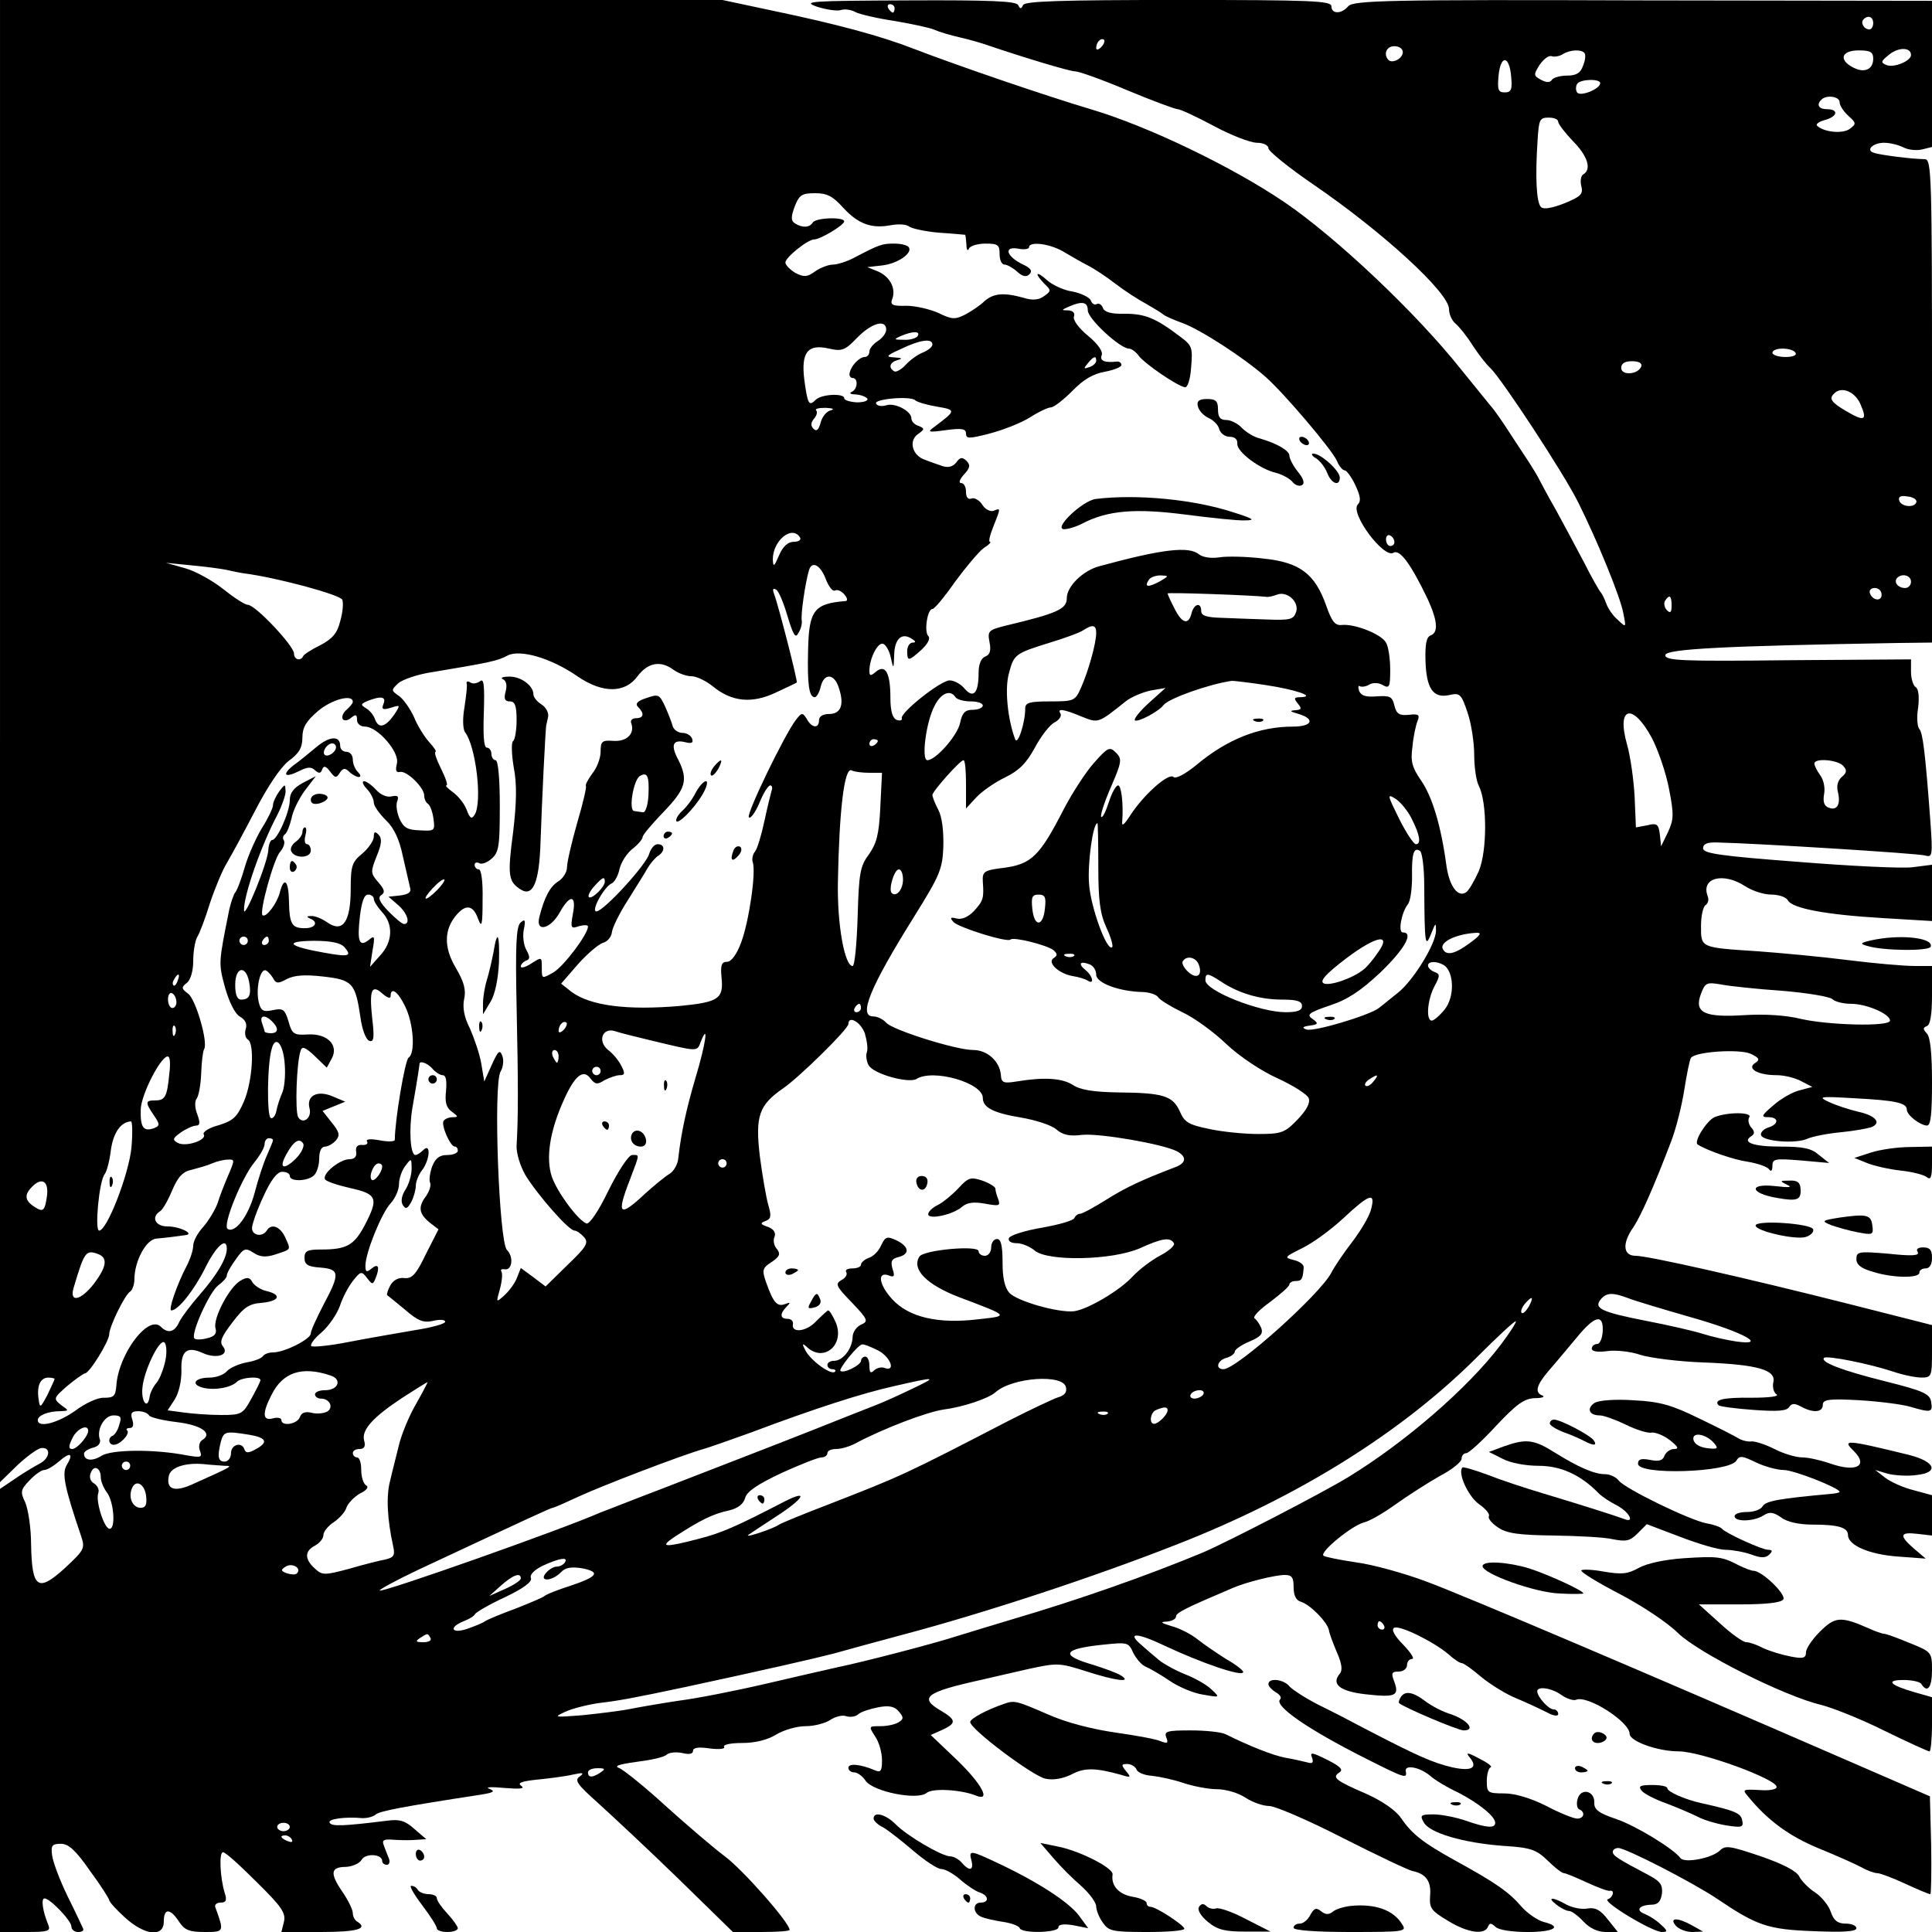 <?xml version="1.0" standalone="no"?>
<!DOCTYPE svg PUBLIC "-//W3C//DTD SVG 20010904//EN"
 "http://www.w3.org/TR/2001/REC-SVG-20010904/DTD/svg10.dtd">
<svg version="1.0" xmlns="http://www.w3.org/2000/svg"
 width="460pt" height="460pt" viewBox="0 0 460 460"
 preserveAspectRatio="xMidYMid meet">
<g transform="translate(0,460) scale(0.1,-0.1)"
fill="#000000" stroke="none">
<path d="M0 2835 l0 -1764 40 39 c22 21 48 40 57 42 25 4 23 -24 -3 -37 -11
-6 -37 -21 -57 -35 l-37 -25 0 -527 0 -528 61 0 c54 0 60 2 54 17 -13 31 -18
63 -9 63 13 0 64 -53 64 -67 0 -7 7 -13 16 -13 9 0 14 3 12 8 -2 4 -18 39 -37
77 -19 39 -35 82 -37 98 -3 23 0 27 21 27 18 0 35 -15 69 -64 26 -35 46 -67
46 -70 0 -4 17 -23 37 -41 48 -44 93 -48 93 -10 0 32 15 32 36 0 13 -20 24
-25 61 -25 47 0 47 0 26 58 -3 6 2 12 12 12 13 0 16 5 10 23 -11 36 -14 97 -4
97 6 0 41 -32 80 -71 60 -59 70 -74 65 -95 l-6 -24 95 0 c86 0 113 8 85 25 -5
3 -10 12 -10 20 0 8 -11 31 -25 51 -30 44 -28 59 9 59 15 1 32 8 37 17 9 16
49 14 49 -3 0 -5 5 -9 11 -9 6 0 8 7 5 15 -3 8 -9 22 -12 31 -5 12 -1 15 17
14 13 -1 38 -2 54 -1 l30 2 -28 24 c-22 20 -36 24 -65 20 -105 -13 -132 -14
-137 -5 -6 9 36 15 79 11 10 0 24 3 31 9 10 8 61 18 250 47 31 5 35 8 20 14
-11 4 5 5 35 2 38 -3 51 -2 41 5 -10 7 1 11 40 15 30 3 68 8 84 12 23 5 27 4
15 -5 -13 -9 -5 -19 44 -63 32 -29 118 -109 190 -179 l131 -128 68 0 c37 0 67
2 67 5 0 17 -111 143 -154 175 -28 21 -91 75 -141 120 -49 45 -99 85 -110 90
-14 5 -3 9 40 15 33 4 66 11 72 17 7 6 24 7 38 4 16 -4 25 -2 25 5 0 8 13 10
40 6 23 -3 38 -1 34 4 -3 5 16 9 43 9 30 0 60 7 81 20 18 11 49 20 70 20 21 0
47 7 59 15 12 8 29 12 37 9 9 -3 22 -2 29 4 6 6 28 13 48 17 26 5 39 2 49 -10
12 -14 12 -18 -1 -26 -8 -5 -27 -9 -43 -9 -28 0 -28 0 -12 -25 9 -13 16 -38
16 -56 0 -26 -3 -30 -17 -24 -35 15 -63 17 -63 6 0 -6 6 -11 14 -11 7 0 20 -9
27 -20 18 -26 123 -47 145 -29 14 12 82 8 117 -6 38 -16 15 27 -45 85 l-62 59
27 12 c35 16 34 24 -3 46 -53 31 -36 44 95 73 22 5 73 17 113 26 69 15 74 15
137 -5 71 -23 111 -28 85 -11 -8 6 -39 17 -67 26 -80 23 -73 38 23 48 58 6 61
6 72 -19 7 -14 20 -29 29 -33 10 -4 36 -19 58 -34 22 -15 58 -30 80 -33 40 -7
40 -7 20 12 -11 11 -39 27 -62 36 -23 9 -52 25 -63 34 -12 10 -31 26 -42 36
-37 31 -11 30 54 -1 87 -41 188 -76 188 -63 0 4 -18 18 -41 31 -22 14 -53 35
-68 47 -15 12 -42 26 -61 31 -26 8 -29 10 -12 11 12 1 22 6 22 12 0 9 22 20
135 68 32 14 101 31 124 31 17 0 21 -6 21 -29 0 -20 6 -32 18 -35 22 -7 62
-48 66 -67 1 -8 10 -32 19 -53 12 -27 14 -43 7 -51 -21 -25 0 -42 61 -49 71
-8 81 -4 69 29 -8 21 -7 25 10 25 11 0 20 7 20 15 0 8 5 15 12 15 7 0 -3 15
-21 34 -20 20 -29 36 -22 40 12 8 95 -33 130 -63 13 -12 27 -21 32 -21 4 0 25
-15 46 -33 22 -18 59 -41 84 -51 24 -10 56 -25 72 -33 16 -9 27 -10 27 -4 0 6
-5 11 -11 11 -12 0 -38 29 -39 43 0 13 35 8 58 -9 13 -9 29 -14 35 -11 28 11
127 -53 127 -81 0 -18 67 -42 117 -42 53 0 236 -67 233 -85 0 -6 -19 -9 -42
-7 -38 2 -40 1 -27 -14 47 -58 98 -95 167 -124 42 -17 89 -38 104 -46 14 -8
31 -14 38 -14 6 0 36 -11 66 -25 30 -14 57 -25 60 -25 2 0 3 52 2 117 l-3 116
-205 89 c-476 207 -904 389 -993 422 -53 20 -129 41 -168 46 -40 6 -75 13 -78
16 -9 9 67 71 96 79 14 3 48 23 77 44 28 20 75 50 103 66 29 15 53 34 53 42 0
7 5 13 11 13 6 0 38 29 71 65 49 52 67 65 92 66 17 0 25 3 19 6 -20 7 -15 25
15 60 15 17 44 52 65 77 44 54 65 59 63 16 -1 -17 -7 -30 -13 -30 -7 0 -13 -5
-13 -11 0 -7 14 -9 37 -6 20 3 56 -1 79 -9 22 -7 90 -16 150 -18 130 -5 174
-18 166 -48 -2 -11 1 -24 8 -28 7 -5 -19 -8 -59 -8 -68 1 -92 -5 -79 -18 3 -3
41 -8 83 -11 56 -4 79 -3 85 7 6 9 13 9 28 1 29 -16 52 -14 52 4 0 13 14 15
88 11 48 -3 103 -10 122 -16 48 -14 52 -13 48 12 -3 19 -17 26 -109 49 -104
26 -156 46 -146 56 7 6 108 -14 165 -33 23 -8 54 -14 67 -14 24 0 25 3 25 63
l0 62 -193 49 c-257 65 -484 116 -513 116 -30 0 -32 30 -5 68 18 27 49 97 89
202 12 30 26 86 32 124 6 38 13 73 16 77 9 15 115 22 142 10 21 -10 23 -14 11
-22 -21 -13 6 -29 51 -29 19 0 46 -7 60 -15 l25 -13 -30 -8 c-17 -4 -45 -20
-63 -36 -28 -24 -30 -28 -12 -28 26 0 26 -17 -1 -25 -11 -4 -18 -12 -16 -18 5
-15 85 -21 111 -8 12 5 46 12 78 15 31 3 64 9 73 12 26 10 11 28 -31 37 -21 5
-52 15 -69 23 -28 13 -23 14 61 9 97 -5 124 -11 124 -27 0 -13 31 -37 48 -38
9 0 12 27 12 103 0 69 -4 107 -12 116 -10 11 -10 14 0 18 8 3 12 28 12 74 l0
69 -42 0 c-24 0 -95 6 -158 14 -63 8 -160 17 -215 21 -137 9 -135 8 -135 60 0
24 5 47 11 50 6 4 8 13 5 21 -17 44 37 58 89 24 17 -11 44 -20 62 -20 18 0 36
-6 40 -14 11 -19 90 -34 226 -42 l117 -7 0 67 0 67 -47 -6 c-27 -3 -149 3
-273 13 -185 14 -225 20 -225 32 0 11 10 15 35 14 92 -2 477 -26 494 -31 17
-5 18 0 12 83 -12 162 -18 209 -26 218 -5 5 -7 28 -3 51 3 26 1 45 -6 49 -6 4
-11 20 -11 37 l0 29 -292 -2 c-255 -3 -293 -1 -293 12 0 15 143 22 553 29 l82
1 0 575 c0 541 -1 575 -17 576 -30 0 -107 10 -121 15 -21 6 -3 24 24 24 14 0
34 -5 46 -11 11 -6 31 -8 44 -5 l24 6 0 174 0 174 -688 1 c-608 2 -690 0 -702
-14 -16 -19 -40 -19 -40 0 0 13 -47 15 -364 15 -282 0 -366 -3 -370 -12 -5
-10 -7 -10 -12 0 -4 9 -65 12 -262 11 -233 -1 -253 -2 -217 -15 22 -7 48 -11
57 -8 9 3 25 1 35 -5 10 -5 52 -15 93 -21 41 -7 84 -16 95 -21 11 -5 38 -13
60 -18 22 -5 54 -14 70 -20 86 -29 192 -61 205 -61 9 0 65 -20 124 -45 60 -25
114 -45 120 -45 6 0 45 -18 86 -40 41 -22 87 -40 103 -40 15 0 27 -6 27 -13 0
-7 48 -46 108 -87 165 -113 322 -257 322 -296 0 -12 7 -28 16 -35 9 -8 27 -30
40 -51 13 -20 32 -45 43 -55 27 -26 175 -251 209 -320 44 -88 100 -224 107
-263 7 -35 7 -35 -13 -16 -12 10 -24 28 -28 40 -4 11 -10 23 -13 26 -3 3 -21
34 -39 70 -19 36 -49 92 -67 125 -19 33 -37 67 -41 75 -4 8 -15 26 -24 40 -9
14 -30 45 -46 70 -16 25 -36 54 -46 65 -9 11 -40 49 -69 85 -107 135 -298 315
-420 398 -125 85 -325 181 -459 221 -111 33 -324 106 -425 145 -77 30 -180 58
-333 90 l-122 26 -860 0 -860 0 0 -1765z m2130 1745 c0 -5 -2 -10 -4 -10 -3 0
-8 5 -11 10 -3 6 -1 10 4 10 6 0 11 -4 11 -10z m2330 -35 c0 -8 -4 -15 -9 -15
-13 0 -22 16 -14 24 11 11 23 6 23 -9z m-1838 -57 c-7 -7 -12 -8 -12 -2 0 6 3
14 7 17 3 4 9 5 12 2 2 -3 -1 -11 -7 -17z m718 -12 c0 -15 -24 -28 -34 -19
-13 14 -5 33 14 33 11 0 20 -6 20 -14z m1210 -7 c0 -14 -40 -31 -58 -24 -15 6
-14 9 6 25 22 18 52 18 52 -1z m-777 4 c3 -5 1 -18 -4 -30 -6 -17 -16 -23 -38
-23 -16 0 -33 -5 -36 -10 -4 -7 -13 -7 -26 0 -18 10 -18 12 -3 36 10 14 22 23
29 20 6 -2 18 0 26 5 17 11 46 12 52 2z m687 -13 c0 -26 -22 -35 -49 -20 -34
18 -26 40 14 40 29 0 35 -4 35 -20z m-862 -43 c3 -30 0 -37 -15 -37 -16 0 -18
6 -15 40 5 51 26 48 30 -3z m212 -15 c0 -14 -48 -33 -55 -22 -4 6 -3 15 0 20
7 12 55 13 55 2z m570 -45 c0 -8 9 -22 21 -33 19 -17 19 -19 3 -31 -17 -12
-60 -8 -77 7 -5 4 3 10 17 14 31 8 35 26 6 26 -20 0 -26 11 -13 23 12 12 43 7
43 -6z m-670 -47 c0 -5 16 -26 35 -46 35 -35 45 -67 25 -79 -6 -3 -8 -16 -5
-28 5 -19 -1 -25 -40 -41 -31 -12 -50 -15 -56 -9 -11 11 -14 71 -8 161 3 47 5
52 26 52 13 0 23 -4 23 -10z m-1702 -205 c36 -39 68 -50 114 -41 17 3 36 2 42
-3 6 -5 38 -12 71 -15 33 -2 61 -5 63 -5 1 -1 2 -11 3 -23 0 -13 3 -17 6 -10
2 6 20 12 39 12 30 0 34 -3 34 -25 0 -14 5 -25 12 -25 6 0 20 -8 30 -17 13
-12 22 -13 29 -6 8 8 3 15 -17 24 -38 19 -45 43 -10 37 14 -3 26 -1 26 3 0 16
54 8 85 -12 17 -10 41 -24 55 -31 14 -7 43 -26 65 -43 22 -17 56 -39 75 -49
19 -11 37 -22 40 -25 3 -3 23 -12 45 -20 42 -15 146 -82 199 -129 44 -39 156
-171 169 -199 5 -13 14 -23 19 -23 4 0 16 -16 25 -35 12 -26 14 -38 6 -46 -20
-20 62 -130 85 -115 15 9 42 -28 82 -112 23 -51 25 -78 6 -85 -10 -4 -13 -22
-12 -60 2 -66 18 -90 56 -82 26 6 29 3 44 -41 9 -26 16 -72 16 -101 0 -30 5
-63 11 -74 20 -39 20 -155 0 -203 -11 -24 -24 -47 -31 -51 -19 -12 -39 15 -46
63 -13 97 -34 165 -60 203 -22 32 -26 46 -21 81 2 24 8 51 12 61 6 15 3 18
-21 15 -22 -2 -29 2 -34 22 -5 22 -11 24 -42 22 -25 -2 -37 1 -42 13 -3 9 -2
14 2 11 4 -2 14 -1 22 4 8 5 22 5 32 -1 16 -9 18 -5 18 36 0 26 -4 55 -10 65
-11 20 -74 45 -105 42 -16 -2 -24 8 -37 45 -27 77 -63 104 -149 113 -40 5 -88
6 -106 3 -19 -3 -39 0 -48 7 -24 20 -87 13 -237 -28 -39 -10 -78 -48 -78 -76
0 -26 -21 -36 -147 -66 -40 -10 -42 -13 -37 -39 4 -20 1 -30 -10 -34 -10 -4
-16 -18 -16 -39 0 -48 -12 -62 -33 -38 -9 11 -25 20 -36 20 -21 0 -117 -76
-114 -90 2 -5 -4 -7 -12 -4 -10 4 -15 21 -15 53 0 59 -12 80 -34 62 -13 -11
-16 -11 -16 2 0 29 20 69 33 64 6 -2 15 -17 18 -33 6 -28 7 -28 8 7 1 38 18
54 42 38 10 -6 10 -9 2 -9 -7 0 -13 -9 -13 -20 0 -25 3 -25 34 3 15 14 22 27
16 33 -10 10 -2 64 10 64 5 0 29 29 54 65 26 35 56 71 68 80 13 8 19 15 15 15
-4 0 0 16 8 36 18 45 18 45 1 38 -8 -3 -20 3 -27 14 -7 11 -19 18 -26 15 -8
-3 -13 3 -13 16 0 12 -5 21 -12 21 -6 0 -3 9 7 20 15 16 16 23 6 33 -10 9 -15
9 -24 -4 -8 -10 -19 -13 -32 -9 -11 4 -30 10 -42 15 -31 10 -40 45 -18 61 17
12 17 14 2 20 -10 3 -17 11 -17 18 0 17 -39 38 -60 31 -10 -3 -21 -2 -24 4 -7
11 82 19 93 8 4 -4 27 -11 51 -15 47 -8 47 -9 -5 -48 -18 -13 -16 -14 28 -8
37 5 47 3 47 -8 0 -13 7 -13 57 0 31 8 74 25 95 38 20 13 43 24 50 24 7 0 30
18 51 39 27 28 50 41 78 46 21 4 39 11 39 16 0 6 -6 9 -12 8 -28 -3 -40 2 -35
15 4 9 -9 27 -33 47 -22 18 -36 38 -33 45 3 9 -2 14 -13 15 -18 0 -17 1 1 9
32 14 45 11 45 -9 0 -20 77 -91 98 -91 6 0 17 -8 24 -18 14 -18 89 -70 109
-74 6 -2 13 17 15 47 4 48 3 52 -28 75 -57 43 -82 53 -130 53 -32 -1 -49 4
-52 14 -3 8 -10 12 -15 9 -5 -3 -11 1 -14 9 -3 7 -23 17 -44 21 -21 3 -48 16
-60 27 -27 24 -31 17 -6 -9 16 -15 16 -17 -1 -29 -12 -9 -27 -11 -49 -4 -47
13 -71 11 -93 -8 -10 -10 -31 -24 -46 -32 -24 -12 -31 -12 -64 4 -20 9 -55 17
-76 17 -32 -1 -39 2 -34 15 10 25 -4 53 -32 66 l-27 11 35 4 c37 4 73 29 64
43 -3 5 -18 9 -35 9 -29 0 -35 -2 -96 -34 -17 -9 -40 -16 -50 -16 -10 0 -29
-7 -42 -16 -19 -14 -27 -14 -47 -4 -13 8 -24 19 -24 25 0 12 53 55 69 55 14 0
71 34 71 43 0 11 -68 9 -75 -3 -7 -12 -25 -13 -42 -2 -10 6 -10 15 -1 40 11
28 17 32 49 32 28 0 42 -7 67 -35z m102 -290 c0 -8 -9 -20 -20 -27 -11 -7 -20
-18 -20 -25 0 -7 -5 -13 -11 -13 -13 0 -33 -21 -36 -38 -2 -6 2 -12 7 -12 14
0 12 -27 -2 -33 -7 -3 -3 -6 9 -6 12 -1 24 -5 28 -10 3 -5 -8 -9 -25 -9 -16 1
-30 5 -30 10 0 12 -54 10 -68 -4 -16 -16 -19 -11 -27 48 -8 65 8 86 59 74 31
-7 38 -4 67 26 34 35 69 45 69 19z m75 -15 c-3 -5 -18 -10 -33 -9 -24 0 -25 1
-7 9 28 12 47 12 40 0z m35 -20 c0 -6 -10 -14 -22 -19 -13 -5 -31 -18 -42 -30
-10 -11 -23 -18 -27 -15 -15 9 -10 22 9 27 12 3 9 5 -8 6 -22 1 -21 4 15 20
45 22 75 26 75 11z m2055 -20 c4 -6 -7 -10 -24 -10 -17 0 -31 5 -31 10 0 6 11
10 24 10 14 0 28 -4 31 -10z m-1665 -19 c0 -5 -7 -12 -16 -15 -14 -5 -15 -4
-4 9 14 17 20 19 20 6z m1298 -13 c-7 -20 -48 -23 -48 -4 0 11 9 16 26 16 16
0 24 -5 22 -12z m521 -89 c18 -40 11 -44 -33 -18 -36 21 -42 30 -29 42 17 18
49 5 62 -24z m-2451 -16 c-10 -2 -21 -16 -24 -29 -5 -18 -10 -22 -17 -15 -7 7
-7 14 1 24 7 8 9 17 5 20 -3 4 7 6 23 6 17 -1 22 -3 12 -6z m2585 -218 c-4
-15 -36 -12 -41 3 -3 9 3 13 19 10 13 -1 23 -7 22 -13z m-2658 -85 c3 -5 -3
-10 -15 -10 -14 0 -26 -11 -35 -32 -12 -28 -14 -29 -15 -10 0 45 46 83 65 52z
m1415 -11 c0 -5 -4 -9 -10 -9 -5 0 -10 7 -10 16 0 8 5 12 10 9 6 -3 10 -10 10
-16z m-2780 -66 c14 -3 32 -7 40 -8 79 -10 230 -51 235 -63 3 -8 1 -31 -5 -51
-7 -29 -19 -42 -47 -57 -21 -10 -39 -22 -41 -26 -6 -13 -22 -9 -22 6 0 18 -92
116 -110 116 -7 0 -33 17 -58 37 -25 20 -66 43 -91 50 l-46 13 60 -6 c33 -3
71 -8 85 -11z m1427 -24 c7 -17 16 -28 21 -25 6 3 15 -1 22 -9 7 -8 9 -15 4
-16 -76 -6 -88 -22 -90 -117 -2 -81 2 -112 16 -112 4 0 11 11 14 25 8 33 32
32 43 -2 14 -41 5 -63 -23 -63 -15 0 -24 -6 -24 -15 0 -20 -17 -19 -29 3 -10
16 -12 16 -26 -2 -27 -35 -119 -225 -112 -232 4 -4 15 11 25 34 9 23 21 42 26
42 4 0 6 -6 3 -13 -2 -7 -10 -39 -17 -72 -7 -33 -17 -66 -22 -72 -6 -7 -8 -18
-6 -25 9 -23 -9 -143 -27 -191 -11 -30 -24 -47 -34 -47 -13 0 -16 -8 -13 -38
5 -50 -7 -58 -98 -67 -126 -11 -215 0 -260 34 l-24 19 39 45 c22 25 49 48 60
52 12 3 21 15 22 26 1 10 18 45 38 76 20 32 42 67 48 78 7 11 18 24 25 28 16
11 15 27 -2 27 -8 0 -16 -10 -20 -22 -6 -26 -109 -138 -126 -138 -14 0 19 60
37 67 6 3 15 18 18 34 4 16 17 37 31 48 13 10 24 23 24 28 0 5 23 32 50 60 53
55 59 76 35 124 -19 35 -13 49 16 42 16 -4 20 -2 17 8 -3 8 -13 14 -23 14 -10
0 -20 7 -23 15 -2 8 -10 29 -18 47 -14 30 -16 31 -45 21 -22 -7 -27 -14 -20
-21 16 -16 14 -27 -5 -27 -9 0 -14 -6 -11 -12 9 -25 -11 -44 -42 -42 -28 2
-31 -1 -31 -26 0 -15 -9 -39 -20 -52 -10 -14 -17 -27 -15 -29 2 -3 -7 -42 -21
-89 -13 -46 -24 -93 -24 -105 0 -11 -9 -26 -20 -33 -20 -12 -34 -38 -46 -86
-9 -37 27 -28 49 12 24 43 40 42 31 -4 -6 -34 -5 -36 15 -29 11 3 21 3 21 -1
0 -18 -57 -94 -82 -109 -28 -16 -28 -16 -28 11 0 26 0 26 -25 10 -14 -9 -25
-12 -25 -7 0 5 6 11 13 14 9 3 9 9 1 24 -7 11 -10 33 -7 49 5 24 3 27 -8 17
-10 -10 -12 -55 -9 -200 4 -183 4 -264 0 -330 -1 -18 8 -48 21 -71 29 -47 103
-132 117 -132 5 0 15 -7 23 -16 11 -13 5 -23 -40 -66 l-52 -51 -29 22 -30 22
-9 -23 c-5 -13 -18 -31 -30 -42 -20 -18 -20 -18 -11 14 5 18 7 37 4 42 -3 5 0
7 7 6 18 -4 23 29 6 46 -19 19 -33 397 -15 425 6 10 8 27 4 37 -6 16 -10 12
-25 -21 l-18 -40 -7 42 c-4 24 -17 61 -27 84 -14 27 -18 50 -14 70 5 22 0 41
-20 75 -29 49 -28 92 3 127 22 25 39 21 50 -10 9 -24 11 -16 11 45 1 42 -3 72
-9 72 -5 0 -10 5 -10 11 0 5 5 7 11 4 5 -4 19 1 30 11 17 15 19 31 19 126 0
65 -4 108 -10 108 -5 0 -10 7 -10 15 0 8 -5 15 -11 15 -7 0 -9 29 -7 84 2 65
0 82 -9 74 -7 -5 -17 -7 -23 -3 -6 4 -10 3 -9 -2 2 -4 -1 -29 -5 -56 -5 -28
-4 -52 1 -60 26 -33 42 -167 23 -197 -7 -11 -11 -9 -19 12 -5 14 -20 33 -33
42 -12 9 -19 16 -15 16 4 0 -2 18 -13 40 -11 22 -17 40 -13 40 3 0 -3 10 -15
23 -11 12 -28 39 -36 59 -9 20 -25 43 -36 51 -19 13 -19 14 -2 30 10 9 47 22
83 27 138 23 155 27 177 39 30 16 105 -6 168 -50 59 -40 112 -40 142 1 25 33
55 38 86 15 11 -8 30 -15 42 -15 12 0 35 -11 51 -24 45 -37 93 -42 150 -15 26
12 49 23 50 24 3 2 -44 185 -54 211 -4 11 -3 15 5 10 6 -3 18 -32 27 -63 14
-46 19 -54 26 -40 6 9 9 23 8 29 -3 13 8 89 17 120 7 24 28 13 41 -23z m793
-4 c-27 -14 -36 -13 -25 4 3 6 16 11 28 11 21 -1 21 -1 -3 -15z m1790 0 c0 -8
-6 -15 -14 -15 -17 0 -28 14 -19 24 12 12 33 6 33 -9z m-70 -31 c0 -17 -22
-14 -28 4 -2 7 3 12 12 12 9 0 16 -7 16 -16z m-1465 -5 c6 -1 17 2 25 5 24 10
54 -17 46 -41 -6 -18 -14 -20 -69 -18 -34 1 -83 3 -109 4 -35 1 -48 5 -48 16
0 22 -17 18 -23 -5 -7 -29 -23 -25 -41 12 -9 17 -16 33 -16 35 0 3 198 -4 235
-8z m965 -21 c0 -16 -3 -19 -11 -11 -6 6 -8 16 -5 22 11 17 16 13 16 -11z
m-1370 -65 c0 -25 -19 -92 -36 -130 -14 -32 -17 -33 -74 -33 -49 0 -59 -3 -59
-17 0 -34 -18 -89 -24 -73 -18 48 -25 120 -15 156 12 46 14 48 98 74 36 11 72
24 80 30 22 14 30 12 30 -7z m403 -124 c73 -11 122 -28 83 -29 -15 0 -16 -3
-6 -15 10 -12 9 -15 -6 -16 -14 -1 -13 -3 5 -8 43 -12 37 -31 -11 -31 -80 0
-156 -30 -229 -91 -28 -23 -50 -34 -55 -29 -11 11 -70 -41 -102 -90 -16 -25
-22 -29 -20 -15 3 41 -2 85 -10 85 -5 0 -15 -18 -22 -40 -7 -22 -15 -38 -18
-35 -3 3 7 34 23 71 26 60 27 67 12 82 -15 15 -19 13 -52 -24 -19 -21 -53 -73
-74 -114 -56 -109 -76 -127 -139 -136 -50 -6 -53 -9 -52 -33 3 -40 1 -46 -21
-70 -13 -14 -29 -21 -41 -18 -15 4 -17 2 -8 -8 11 -13 129 -50 136 -42 7 7 86
-13 102 -25 10 -9 10 -13 1 -19 -17 -10 11 -37 45 -43 14 -2 30 -7 36 -11 16
-10 12 11 -5 25 -19 15 -14 23 9 14 9 -3 16 -14 16 -25 0 -19 54 -40 112 -41
16 -1 32 -6 36 -13 4 -6 30 -22 57 -35 28 -13 75 -47 105 -76 32 -30 83 -64
123 -82 37 -17 70 -38 73 -47 4 -11 -5 -28 -27 -51 -30 -31 -38 -34 -93 -34
-33 0 -85 5 -117 12 -49 10 -59 16 -70 42 -17 37 -39 44 -147 45 -59 1 -90 6
-108 18 -25 16 -68 19 -134 8 -31 -5 -36 -3 -37 16 -3 32 -32 59 -66 59 -41 0
-193 48 -207 65 -7 8 -21 15 -31 15 -36 0 -8 69 99 240 59 95 66 110 68 164 1
37 -3 71 -12 88 -8 15 -14 31 -14 35 0 9 66 83 74 83 4 0 6 -26 6 -57 l0 -58
24 26 c14 15 44 36 69 48 33 16 51 34 71 71 15 28 36 55 47 60 11 6 17 15 14
21 -9 13 7 11 50 -7 40 -16 39 -17 105 36 14 11 41 22 60 26 l35 6 -40 -36
c-21 -19 -36 -38 -33 -41 6 -6 57 21 68 36 12 16 108 50 163 58 5 0 41 -4 80
-10z m-738 -29 c3 -5 19 -10 36 -10 16 0 29 -4 29 -10 0 -5 -11 -10 -24 -10
-18 0 -25 -7 -30 -31 -6 -30 -58 -89 -78 -89 -15 0 -3 92 17 129 15 31 38 40
50 21z m-1435 -11 c0 -4 -7 -12 -15 -19 -8 -7 -12 -16 -9 -22 3 -5 12 -4 20 3
11 9 14 8 14 -5 0 -9 8 -16 19 -16 30 0 83 -61 76 -88 -4 -16 -2 -22 7 -20 16
4 58 -37 58 -56 0 -8 4 -17 9 -20 5 -3 11 -19 13 -35 4 -29 3 -30 -32 -28 -30
1 -39 6 -49 28 -6 14 -9 33 -5 42 4 11 1 14 -13 11 -11 -3 -26 3 -37 15 -11
12 -24 21 -29 21 -6 0 -3 -8 6 -18 10 -10 17 -25 17 -33 0 -8 13 -26 29 -42
19 -18 32 -46 40 -85 7 -31 15 -65 17 -74 4 -12 -2 -17 -23 -20 l-28 -3 23
-20 c22 -19 30 -45 14 -45 -5 0 -21 14 -37 30 -22 23 -26 33 -17 39 9 6 8 13
-7 30 -19 22 -19 25 -4 63 12 29 13 42 4 51 -8 8 -11 7 -11 -5 0 -9 -12 -27
-27 -40 -25 -20 -28 -30 -28 -85 0 -78 -19 -105 -56 -79 -13 9 -30 16 -39 15
-10 0 -11 -2 -2 -6 21 -8 13 -23 -12 -23 -31 0 -37 9 -38 65 -1 50 -12 59 -22
19 -7 -26 -33 -60 -41 -53 -8 8 27 135 42 151 8 9 12 21 9 27 -4 5 -2 12 3 15
4 3 11 20 15 37 3 18 18 48 32 67 l26 34 -31 -16 c-22 -12 -31 -24 -31 -41 0
-28 -30 -95 -42 -95 -4 0 -8 -10 -9 -22 0 -29 -58 -170 -58 -145 -1 35 41 155
80 228 10 20 19 45 19 55 -1 18 -1 18 -15 0 -8 -11 -15 -26 -15 -33 0 -7 -12
-32 -26 -54 -14 -23 -33 -65 -41 -93 -8 -28 -18 -55 -23 -61 -4 -5 -10 -23
-14 -40 -26 -129 -26 -128 -10 -187 10 -35 24 -63 36 -69 12 -7 17 -17 13 -29
-3 -10 -1 -21 5 -25 17 -10 11 -100 -9 -147 -16 -37 -25 -46 -60 -57 -23 -6
-39 -16 -36 -22 9 -13 -43 -31 -62 -20 -13 7 -12 11 8 25 13 9 29 16 36 16 9
0 10 7 3 26 -6 15 -7 31 -2 38 5 6 10 33 11 60 1 28 4 53 7 58 10 16 -20 119
-38 132 -16 12 -17 15 -3 26 9 7 15 29 15 51 0 22 4 47 9 57 6 9 20 46 31 82
12 36 30 79 40 95 10 17 40 72 67 124 30 58 60 103 80 119 25 18 33 32 33 56
0 24 9 39 37 63 33 28 83 41 83 22z m73 -5 c-5 -13 -2 -15 18 -9 22 7 23 7 8
-16 -21 -30 -37 -35 -46 -12 -3 10 -13 22 -22 27 -13 8 -12 10 4 17 33 13 45
10 38 -7z m3020 -81 c15 -29 34 -84 41 -122 12 -61 11 -73 -3 -103 l-16 -33
-3 28 c-3 25 -7 28 -30 22 l-27 -5 -3 72 c-2 40 -10 97 -18 125 -26 91 13 101
59 16z m-1843 -7 c0 -3 -4 -8 -10 -11 -5 -3 -10 -1 -10 4 0 6 5 11 10 11 6 0
10 -2 10 -4z m2299 -60 c9 -10 8 -16 -4 -26 -9 -8 -13 -21 -9 -36 7 -29 -2
-45 -22 -37 -11 4 -14 14 -11 32 3 15 -1 34 -9 45 -8 11 -14 23 -14 28 0 14
57 9 69 -6z m-2318 -16 l29 0 -4 -81 c-3 -66 -9 -87 -27 -113 -21 -28 -24 -44
-27 -148 -2 -65 -7 -118 -12 -118 -19 0 -37 99 -35 200 3 168 15 272 32 266 8
-4 28 -6 44 -6z m-527 -52 c-1 -24 -7 -43 -13 -42 -6 1 -16 2 -21 3 -14 1 -2
73 13 83 18 11 23 1 21 -44z m1818 -59 c19 -38 22 -59 9 -59 -5 0 -23 27 -40
61 -28 57 -29 60 -8 47 12 -8 30 -30 39 -49z m-747 -112 c0 -80 4 -112 19
-145 11 -23 17 -45 14 -47 -12 -12 -51 94 -55 150 -4 48 9 145 20 145 1 0 2
-46 2 -103z m776 -45 c1 -148 2 -152 19 -109 8 20 9 20 9 2 1 -30 -53 -119
-91 -149 -18 -14 -38 -31 -45 -36 -21 -17 -157 -58 -173 -51 -11 4 -8 7 8 9
21 3 22 5 7 16 -15 10 -9 15 41 32 43 14 74 35 121 79 57 55 80 95 53 95 -12
0 -3 48 12 67 6 7 10 36 10 65 -1 56 4 72 19 62 5 -3 10 -40 10 -82z m-1241
14 c0 -24 -16 -43 -27 -32 -8 8 6 56 17 56 6 0 10 -11 10 -24z m-1109 -25
c-30 -30 -39 -26 -11 4 13 14 25 23 28 21 2 -2 -6 -14 -17 -25z m399 20 c0
-13 -31 -43 -38 -37 -3 3 3 15 13 26 20 22 25 24 25 11z m-550 -41 c0 -6 9
-20 20 -32 27 -29 25 -71 -5 -103 l-24 -27 6 39 c6 34 5 37 -9 25 -23 -18 -28
-3 -21 57 4 33 10 51 19 51 8 0 14 -5 14 -10z m1598 -22 c-4 -44 -25 -47 -30
-3 -3 29 -1 35 15 35 15 0 18 -6 15 -32z m1012 -83 c-35 -26 -55 -31 -64 -16
-11 17 29 37 78 40 15 1 12 -5 -14 -24z m-2910 5 c0 -5 -4 -10 -10 -10 -5 0
-10 5 -10 10 0 6 5 10 10 10 6 0 10 -4 10 -10z m50 0 c0 -5 -5 -10 -11 -10 -5
0 -7 5 -4 10 3 6 8 10 11 10 2 0 4 -4 4 -10z m2640 -29 c-10 -15 -25 -33 -33
-39 -25 -21 -83 -41 -96 -33 -9 6 7 23 54 59 73 55 110 61 75 13z m-2460 14
c19 -22 11 -24 -50 -13 -84 15 -95 27 -24 28 43 0 65 -5 74 -15z m1737 -21
c-3 -3 -12 -4 -19 -1 -8 3 -5 6 6 6 11 1 17 -2 13 -5z m297 -20 c10 -26 -4
-37 -25 -18 -10 9 -16 21 -13 25 9 15 31 10 38 -7z m584 -2 c24 -16 26 -75 2
-105 -12 -15 -26 -27 -31 -27 -14 0 -11 48 6 81 14 26 14 30 0 35 -8 3 -15 10
-15 15 0 11 21 11 38 1z m-2845 -39 c6 -32 1 -43 -19 -43 -9 0 -14 11 -14 35
0 43 25 48 33 8z m56 10 c8 -15 12 -16 34 -4 18 9 42 11 86 6 70 -8 77 -15 89
-96 4 -30 13 -54 21 -57 11 -4 13 6 7 55 -7 67 -1 81 26 56 11 -9 18 -11 18
-5 0 24 18 11 35 -25 20 -41 24 -111 8 -121 -9 -6 -33 -151 -33 -196 0 -4 -16
-5 -36 -1 -22 4 -34 3 -30 -3 3 -5 -2 -9 -12 -8 -11 1 -16 -5 -14 -16 2 -12
-4 -18 -16 -18 -23 0 -66 -35 -58 -48 3 -5 30 -14 61 -21 63 -14 67 -24 33
-89 -25 -47 -43 -57 -103 -57 -33 0 -40 -3 -40 -20 0 -16 8 -21 38 -23 46 -4
47 -14 7 -89 -16 -31 -30 -61 -30 -68 0 -13 -62 -45 -90 -45 -10 0 -21 -4 -24
-9 -3 -5 -21 -12 -40 -15 -19 -4 -39 -13 -46 -21 -7 -8 -25 -15 -41 -15 -35 0
-46 -16 -16 -24 28 -7 67 0 81 14 11 11 56 14 56 4 0 -4 -10 -23 -22 -45 -20
-36 -23 -38 -72 -38 -28 0 -68 3 -89 6 l-38 5 17 26 c10 16 16 43 16 68 -2 48
13 60 52 42 32 -14 63 -4 47 16 -9 11 -4 23 22 57 27 36 40 45 70 47 42 4 49
19 12 28 -14 3 -29 13 -34 21 -6 12 -13 13 -28 4 -26 -14 -66 -89 -60 -113 4
-13 -2 -20 -19 -24 -14 -4 -28 -4 -31 -1 -10 10 36 112 57 127 11 8 20 18 20
23 0 5 9 22 21 38 19 27 23 29 43 16 15 -10 29 -11 51 -4 39 13 38 10 24 41
-12 26 -33 34 -44 16 -10 -16 -35 -12 -35 6 0 9 12 43 27 75 18 40 33 59 45
59 10 0 18 -4 18 -10 0 -14 43 -13 58 2 7 7 12 25 12 40 0 17 5 28 14 28 7 0
19 7 26 15 10 12 8 20 -10 42 l-22 28 27 11 27 11 -31 13 c-36 15 -62 1 -54
-29 6 -23 -16 -39 -27 -21 -8 13 -4 133 6 159 3 11 12 7 33 -13 l29 -28 12 22
c17 32 -11 60 -58 57 -32 -2 -37 1 -45 31 -9 29 -13 32 -37 27 -23 -5 -29 -2
-34 19 -7 29 2 76 15 76 4 0 12 -8 18 -17z m-226 -8 c-3 -9 -8 -14 -10 -11 -3
3 -2 9 2 15 9 16 15 13 8 -4z m2484 -2 c42 -28 93 -43 146 -43 35 0 47 -4 47
-15 0 -11 -11 -15 -39 -15 -62 0 -191 51 -191 76 0 18 5 18 37 -3z m1336 -22
c60 -5 114 -14 120 -20 6 -6 26 -11 44 -11 37 0 93 -24 93 -40 0 -15 -146 -11
-212 4 -36 9 -87 12 -135 9 -96 -6 -120 6 -103 51 10 26 13 28 48 22 20 -4 86
-11 145 -15z m-3823 -27 c0 -8 -4 -14 -10 -14 -5 0 -10 9 -10 21 0 11 5 17 10
14 6 -3 10 -13 10 -21z m1630 -14 c0 -5 -5 -10 -11 -10 -5 0 -7 5 -4 10 3 6 8
10 11 10 2 0 4 -4 4 -10z m-1402 -32 c16 -16 15 -28 -3 -28 -8 0 -15 2 -15 4
0 2 -3 11 -6 20 -7 19 7 21 24 4z m694 -20 c-7 -7 -12 -8 -12 -2 0 6 3 14 7
17 3 4 9 5 12 2 2 -3 -1 -11 -7 -17z m717 -8 c5 -17 8 -37 5 -45 -3 -7 -1 -22
4 -31 11 -21 95 -44 114 -33 39 25 158 -9 158 -45 0 -23 25 -36 92 -47 34 -6
72 -18 83 -28 15 -13 31 -17 62 -13 43 4 192 -22 225 -39 24 -13 23 -28 -4
-38 -81 -31 -119 -49 -165 -78 -29 -18 -56 -33 -62 -33 -5 0 -11 -5 -13 -10
-2 -6 -37 -16 -77 -23 -41 -7 -76 -18 -79 -25 -2 -7 5 -12 19 -12 12 0 31 -8
42 -17 30 -27 185 -24 251 5 53 24 72 27 81 12 3 -5 -11 -18 -32 -29 -21 -11
-50 -33 -66 -50 -31 -34 -108 -79 -140 -83 -37 -4 -136 24 -154 44 -11 13 -16
35 -16 73 0 40 -4 55 -13 55 -8 0 -14 -9 -14 -20 0 -11 -7 -20 -15 -20 -8 0
-15 5 -15 11 0 15 -132 3 -141 -13 -19 -30 17 -67 96 -97 119 -45 118 -44 45
-52 -97 -12 -167 5 -206 48 -32 35 -36 67 -7 56 12 -5 14 -1 8 16 -5 18 -2 24
14 28 28 7 26 25 -5 40 -22 10 -26 9 -36 -12 -6 -14 -19 -27 -30 -30 -10 -4
-18 -11 -18 -16 0 -5 -9 -9 -21 -9 -11 0 -18 -4 -14 -9 3 -6 -2 -14 -12 -19
-15 -9 -12 -15 25 -53 39 -41 40 -45 22 -53 -11 -5 -20 -18 -20 -30 -1 -27
-23 -56 -44 -56 -9 0 -16 -4 -16 -10 0 -5 5 -10 12 -10 6 0 9 -3 6 -6 -9 -9
-57 26 -70 50 -9 17 -8 19 3 9 40 -38 91 5 69 58 -7 16 -15 29 -18 29 -2 0
-15 -12 -29 -26 -23 -25 -60 -29 -55 -6 1 7 -5 12 -13 12 -18 0 -19 12 -2 29
10 10 9 11 -4 6 -19 -7 -28 4 -45 52 -10 29 -9 34 13 48 19 13 22 19 13 31 -7
7 -10 21 -6 29 4 10 -2 19 -16 24 -18 6 -19 9 -5 14 13 5 14 12 6 39 -5 18
-14 70 -20 116 -11 95 -2 121 56 161 39 27 155 141 155 153 0 21 29 5 39 -22z
m-1642 -2 c-3 -8 -6 -5 -6 6 -1 11 2 17 5 13 3 -3 4 -12 1 -19z m1128 -14
c121 -29 114 -29 124 -3 19 47 11 -8 -13 -87 -22 -75 -34 -130 -41 -191 -1
-15 -11 -32 -21 -38 -9 -5 -36 -27 -58 -47 -62 -58 -69 -51 -36 34 24 63 23
58 5 58 -8 0 -32 -36 -56 -84 -24 -50 -46 -82 -53 -79 -21 9 -69 74 -82 111
-15 44 -5 109 28 182 26 59 47 76 64 52 11 -14 16 -15 33 -4 12 6 28 12 36 12
13 0 14 4 4 23 -6 12 -20 29 -31 37 -26 21 -14 54 16 45 11 -4 48 -13 81 -21z
m-867 -59 c2 -27 -1 -58 -7 -69 -5 -12 -11 -30 -13 -41 -2 -11 -8 -19 -13 -17
-10 2 -9 129 2 165 9 34 28 11 31 -38z m652 20 c0 -8 -2 -15 -4 -15 -2 0 -6 7
-10 15 -3 8 -1 15 4 15 6 0 10 -7 10 -15z m-927 -42 c-5 -54 -10 -63 -33 -63
-24 0 -25 -4 -4 -35 15 -22 15 -25 1 -31 -25 -9 -33 1 -32 43 0 37 52 136 66
127 4 -2 5 -20 2 -41z m627 12 c7 -8 18 -15 24 -15 8 0 10 -13 8 -37 -3 -27 0
-40 14 -50 15 -11 16 -13 2 -13 -9 0 -19 -4 -22 -9 -6 -10 16 -61 27 -61 4 0
7 -4 7 -10 0 -5 -11 -10 -25 -10 -18 0 -28 -7 -36 -27 -5 -14 -8 -32 -5 -39 3
-7 -2 -20 -9 -31 -20 -26 -18 -42 7 -63 l22 -17 -30 -59 c-23 -48 -33 -59 -51
-57 -14 2 -27 -5 -34 -18 -6 -11 -9 -22 -7 -23 2 -1 20 -16 42 -34 31 -27 44
-32 67 -27 16 4 29 3 29 -2 0 -5 -33 -14 -72 -20 -40 -7 -111 -19 -157 -28
-45 -9 -86 -13 -90 -10 -3 4 8 19 25 33 17 15 36 43 43 62 6 19 20 46 31 60
19 24 21 24 34 7 12 -16 14 -16 20 -1 11 27 7 37 -9 24 -12 -10 -15 -9 -15 6
0 31 38 125 60 149 11 12 20 32 20 46 0 13 7 33 15 43 14 19 15 19 15 -7 0
-15 -7 -38 -15 -50 -9 -14 -11 -28 -6 -36 7 -11 11 -9 20 7 6 11 11 29 11 39
0 10 7 27 15 37 19 25 21 66 3 48 -7 -7 -15 -12 -19 -12 -12 0 -16 60 -7 113
5 29 11 63 13 77 2 14 4 26 4 28 2 7 20 0 31 -13z m400 -5 c0 -5 -4 -10 -10
-10 -5 0 -10 5 -10 10 0 6 5 10 10 10 6 0 10 -4 10 -10z m1840 -25 c-7 -9 -15
-13 -19 -10 -3 3 1 10 9 15 21 14 24 12 10 -5z m-2957 -157 c-6 -63 -58 -198
-77 -198 -11 0 0 118 13 134 5 6 12 32 15 58 6 42 24 67 48 68 3 0 4 -28 1
-62z m337 17 c0 -2 -7 -19 -15 -37 -8 -18 -21 -58 -29 -89 -15 -55 -46 -96
-64 -85 -13 8 34 123 64 159 13 16 24 35 24 43 0 8 5 14 10 14 6 0 10 -2 10
-5z m54 -44 c-29 -28 -41 -23 -22 11 17 31 31 40 40 25 3 -6 -4 -22 -18 -36z
m-160 -38 c-9 -21 -21 -51 -26 -68 -6 -16 -21 -41 -34 -56 -13 -14 -24 -34
-24 -45 0 -10 -7 -32 -16 -49 -23 -44 -44 -105 -36 -105 16 0 54 48 80 100 26
53 52 76 52 47 0 -23 -23 -62 -64 -109 -21 -24 -43 -53 -49 -65 -11 -25 -27
-29 -44 -12 -30 30 -101 -65 -106 -140 -2 -25 -6 -29 -29 -29 -15 1 -45 -13
-69 -31 -41 -29 -89 -42 -89 -22 0 11 25 21 53 21 22 1 22 1 2 15 -18 15 -18
16 15 45 19 16 38 29 42 30 11 0 58 77 58 93 0 18 37 94 50 102 5 3 10 17 10
29 0 43 28 96 53 97 12 1 29 3 37 4 8 1 22 3 30 4 26 2 -11 21 -42 21 -28 0
-39 22 -17 36 6 3 19 26 29 50 14 33 26 45 47 49 15 4 37 10 48 15 11 5 28 9
38 9 16 1 16 -1 1 -36z m1186 27 c0 -5 -4 -10 -10 -10 -5 0 -10 5 -10 10 0 6
5 10 10 10 6 0 10 -4 10 -10z m-820 -7 c0 -14 -19 -38 -25 -32 -8 8 5 39 16
39 5 0 9 -3 9 -7z m-798 -69 c-5 -37 -9 -41 -29 -28 -24 15 -26 29 -7 48 23
24 40 14 36 -20z m3153 -31 c-3 -16 -23 -50 -44 -78 -21 -27 -44 -61 -51 -75
-27 -52 -226 -230 -257 -230 -20 0 -15 21 7 27 11 3 20 10 20 15 0 5 16 16 35
24 26 11 33 18 28 32 -4 9 -11 20 -16 23 -5 4 12 21 37 39 25 19 46 37 46 42
0 4 7 8 15 8 14 0 17 4 19 32 1 7 -10 15 -24 18 -23 6 -22 7 20 28 25 12 69
44 99 72 61 57 76 62 66 23z m-3031 -109 c23 -9 20 -30 -10 -70 -31 -40 -59
-47 -49 -11 26 87 29 92 59 81z m3643 -105 c15 -6 82 -26 148 -45 124 -35 187
-69 109 -58 -21 3 -57 11 -79 18 -22 7 -83 21 -135 31 -107 21 -126 30 -109
51 14 17 29 17 66 3z m-237 -20 c-7 -11 -14 -18 -17 -15 -3 3 0 12 7 21 18 21
23 19 10 -6z m-67 -91 c-77 -102 -227 -232 -363 -315 -64 -39 -287 -154 -345
-179 -132 -55 -297 -113 -450 -158 -49 -15 -110 -33 -135 -41 -58 -19 -229
-63 -283 -74 -23 -5 -101 -23 -174 -40 -73 -17 -165 -35 -205 -40 -40 -6 -93
-15 -118 -20 -25 -5 -76 -11 -115 -15 -65 -5 -68 -5 -40 8 17 8 53 17 80 21
50 6 78 11 210 39 181 39 304 67 350 79 28 8 102 28 165 45 196 52 454 137
650 214 290 113 539 268 720 450 47 47 87 84 89 82 2 -2 -14 -27 -36 -56z
m-3179 -36 c-4 -20 -13 -44 -21 -54 -8 -9 -16 -25 -17 -35 -5 -30 -20 -10 -17
22 3 40 40 117 52 109 5 -3 7 -22 3 -42z m1696 23 c30 -15 44 -52 16 -42 -7 3
-19 0 -25 -6 -8 -8 -11 -5 -11 11 0 12 -4 22 -10 22 -5 0 -10 -5 -10 -10 0
-10 -41 -31 -49 -24 -5 4 42 63 52 63 4 1 21 -6 37 -14z m-1303 -60 c28 -9 19
-35 -13 -35 -13 0 -24 -4 -24 -10 0 -5 6 -10 14 -10 21 0 31 -21 15 -31 -8 -4
-24 -6 -36 -3 -16 4 -25 1 -29 -10 -6 -17 -44 -23 -44 -7 0 5 -9 7 -20 4 -25
-7 -26 12 -4 55 27 55 73 70 141 47z m-657 -8 c0 -2 -8 -19 -17 -38 -17 -32
-18 -32 -21 -11 -5 32 4 52 23 52 8 0 15 -2 15 -3z m2039 -25 c-31 -15 -69
-32 -85 -38 -16 -6 -81 -32 -144 -57 -124 -49 -180 -70 -365 -142 -66 -25
-131 -51 -145 -56 -93 -41 -521 -192 -526 -186 -2 2 40 25 93 50 265 124 315
147 319 147 3 0 30 12 60 26 56 26 246 99 299 114 17 5 68 23 115 40 154 58
264 93 340 110 101 23 104 23 39 -8z m369 5 c3 -12 -4 -20 -19 -24 -12 -4 -65
-29 -118 -56 -247 -128 -254 -131 -426 -198 -60 -23 -114 -45 -120 -49 -12 -9
-80 -32 -74 -25 3 2 34 23 68 45 65 42 78 65 19 35 -116 -60 -150 -75 -205
-89 -80 -21 -94 -20 -58 4 61 40 93 56 132 64 20 5 33 15 37 29 4 16 30 33 87
60 44 20 87 37 95 37 8 0 14 5 14 10 0 6 9 10 21 10 11 0 33 6 47 14 66 35
168 74 209 80 46 6 106 26 123 41 41 36 162 44 168 12z m-1547 -39 c-17 -29
-35 -73 -41 -98 -6 -25 -16 -63 -21 -85 -10 -37 -7 -92 7 -156 5 -22 2 -27
-18 -32 -12 -2 -52 -12 -86 -22 -60 -16 -65 -16 -83 1 -24 22 -24 41 1 54 11
6 20 17 20 25 0 8 11 22 25 31 13 9 27 24 30 35 4 10 18 25 32 33 17 8 22 16
14 20 -6 4 -11 20 -11 37 0 16 -4 29 -10 29 -5 0 -10 5 -10 10 0 6 7 10 16 10
11 0 15 6 11 20 -7 25 21 56 91 102 31 20 58 37 60 37 1 1 -11 -23 -27 -51z
m1874 22 c-3 -5 -13 -10 -21 -10 -8 0 -12 5 -9 10 3 6 13 10 21 10 8 0 12 -4
9 -10z m-85 -38 c0 -10 -22 -32 -32 -32 -13 0 -9 28 5 33 19 8 27 8 27 -1z
m-2425 -12 c3 -5 33 -12 66 -16 59 -7 87 -27 60 -43 -6 -4 -9 -15 -5 -25 6
-16 3 -17 -32 -11 -76 15 -178 14 -202 -1 -22 -14 -42 -12 -42 5 0 5 10 11 21
14 13 3 19 11 17 19 -9 23 10 58 32 58 18 0 20 -4 14 -22 -3 -13 -11 -24 -15
-26 -13 -5 -11 -22 2 -22 15 0 39 26 32 34 -4 3 -1 6 6 6 8 0 10 7 6 20 -5 15
-2 20 14 20 11 0 22 -4 26 -10z m2282 4 c-3 -3 -12 -4 -19 -1 -8 3 -5 6 6 6
11 1 17 -2 13 -5z m-2427 -41 c-1 -14 -27 -43 -38 -43 -9 0 -9 7 0 25 10 23
38 36 38 18z m383 -9 c42 -7 47 -18 15 -35 -16 -9 -23 -9 -26 0 -6 19 -32 12
-32 -9 0 -11 -7 -20 -15 -20 -16 0 -18 12 -9 48 7 24 11 25 67 16z m-434 -72
c-12 -20 -6 -51 34 -169 10 -30 8 -33 -39 -77 -64 -58 -78 -48 -80 57 0 39 -7
84 -14 100 -12 25 -11 30 10 52 13 14 29 25 35 25 7 0 22 9 35 20 27 24 36 20
19 -8z m151 -2 c0 -5 -4 -10 -10 -10 -5 0 -10 5 -10 10 0 6 5 10 10 10 6 0 10
-4 10 -10z m225 0 c21 0 19 -1 -79 -45 -41 -18 -61 -11 -54 21 4 20 38 32 83
28 17 -2 39 -3 50 -4z m-295 -28 c0 -9 7 -26 15 -36 16 -22 21 -86 6 -86 -13
0 -34 67 -27 85 3 8 -2 18 -10 23 -9 5 -12 15 -8 25 7 20 24 13 24 -11z m108
-45 c2 -19 -1 -27 -13 -27 -19 0 -30 24 -21 46 9 23 31 11 34 -19z m997 -157
c-3 -5 -12 -10 -19 -10 -8 0 -19 -7 -26 -15 -18 -21 13 -21 35 1 11 12 25 14
51 10 45 -9 37 -20 -29 -42 -28 -9 -57 -20 -62 -25 -6 -4 -37 -17 -70 -30 -33
-12 -64 -25 -70 -29 -5 -4 -25 -12 -42 -18 -38 -13 -46 3 -9 18 13 5 25 12 27
17 2 4 34 23 71 40 44 21 66 37 62 46 -3 8 8 19 28 29 39 18 62 22 53 8z
m-638 -26 c-3 -4 -14 -3 -24 0 -15 6 -15 8 -3 16 16 10 39 -4 27 -16z m533
-12 c0 -5 -17 -16 -37 -25 l-38 -17 28 25 c28 25 47 32 47 17z m2055 -112 c3
-5 1 -10 -4 -10 -6 0 -11 5 -11 10 0 6 2 10 4 10 3 0 8 -4 11 -10z m-2270 -30
c3 -6 -4 -10 -17 -10 -18 0 -20 2 -8 10 19 12 18 12 25 0z m405 -320 c-19 -13
-30 -13 -30 0 0 6 10 10 23 10 18 0 19 -2 7 -10z m-740 -130 c0 -5 -7 -10 -15
-10 -8 0 -15 5 -15 10 0 6 7 10 15 10 8 0 15 -4 15 -10z m5 -30 c3 -6 -1 -7
-9 -4 -18 7 -21 14 -7 14 6 0 13 -4 16 -10z"/>
<path d="M2852 3633 c2 -10 13 -22 25 -28 12 -5 24 -17 26 -27 3 -10 14 -18
25 -18 12 0 19 -6 18 -17 -1 -19 55 -61 93 -69 14 -4 31 -13 38 -21 6 -8 17
-12 23 -8 7 4 4 15 -10 32 -11 14 -20 31 -20 38 0 12 -29 29 -70 41 -14 3 -33
15 -43 25 -10 11 -27 19 -37 19 -15 0 -20 7 -20 25 0 20 -5 25 -26 25 -19 0
-25 -5 -22 -17z"/>
<path d="M3095 3550 c3 -5 11 -10 16 -10 6 0 7 5 4 10 -3 6 -11 10 -16 10 -6
0 -7 -4 -4 -10z"/>
<path d="M3133 3509 c10 -6 22 -22 27 -35 10 -26 30 -33 30 -11 0 16 -45 57
-63 57 -6 0 -4 -5 6 -11z"/>
<path d="M2609 3412 c-32 -4 -103 -72 -75 -72 9 0 29 6 44 14 60 31 126 36
243 21 62 -8 127 -15 143 -14 26 0 21 4 -27 19 -94 31 -230 44 -328 32z"/>
<path d="M1197 2983 c8 -3 11 -14 7 -29 -5 -18 -2 -24 10 -24 12 0 16 -10 16
-44 0 -25 -4 -47 -8 -50 -5 -3 -4 -31 1 -62 8 -40 7 -84 -1 -153 -14 -106 -12
-120 18 -139 29 -18 44 17 47 113 3 91 12 280 14 280 0 0 2 8 4 18 2 10 -5 23
-16 30 -10 6 -19 17 -19 24 0 21 -31 43 -58 42 -15 0 -21 -3 -15 -6z"/>
<path d="M1700 2775 c-7 -9 -10 -18 -7 -21 3 -3 10 4 17 15 13 25 8 27 -10 6z"/>
<path d="M1656 2712 c-8 -16 -22 -34 -30 -41 -9 -8 -16 -18 -16 -24 0 -15 42
26 63 62 10 17 13 31 8 31 -6 0 -17 -13 -25 -28z"/>
<path d="M1580 2609 c0 -5 5 -7 10 -4 6 3 10 8 10 11 0 2 -4 4 -10 4 -5 0 -10
-5 -10 -11z"/>
<path d="M1746 2574 c-9 -23 -2 -28 13 -10 7 8 8 17 3 20 -6 3 -13 -1 -16 -10z"/>
<path d="M1175 2333 c-4 -21 -11 -51 -16 -67 -5 -16 -9 -41 -9 -55 l0 -26 18
30 c11 18 18 54 20 93 2 69 -4 81 -13 25z"/>
<path d="M1141 2154 c0 -11 3 -14 6 -6 3 7 2 16 -1 19 -3 4 -6 -2 -5 -13z"/>
<path d="M2988 2883 c7 -3 16 -2 19 1 4 3 -2 6 -13 5 -11 0 -14 -3 -6 -6z"/>
<path d="M753 2821 c-17 -14 -41 -34 -54 -43 -29 -23 -21 -31 13 -14 20 10 29
11 38 2 9 -8 14 -8 17 2 4 10 9 8 19 -5 12 -16 15 -16 23 -3 8 12 13 12 23 2
6 -6 17 -12 22 -12 6 0 5 5 -2 12 -7 7 -12 20 -12 30 0 10 -7 18 -15 18 -8 0
-15 6 -15 14 0 25 -25 24 -57 -3z m47 0 c0 -12 -20 -25 -27 -18 -7 7 6 27 18
27 5 0 9 -4 9 -9z"/>
<path d="M740 2696 c0 -9 7 -12 20 -9 11 3 20 9 20 14 0 5 -9 9 -20 9 -11 0
-20 -6 -20 -14z"/>
<path d="M720 2619 c0 -7 -7 -17 -17 -24 -9 -7 -13 -17 -9 -23 10 -17 46 -15
46 3 0 8 -4 15 -9 15 -5 0 -7 9 -4 20 3 11 3 20 -1 20 -3 0 -6 -5 -6 -11z"/>
<path d="M690 2534 c0 -8 5 -12 10 -9 6 4 8 11 5 16 -9 14 -15 11 -15 -7z"/>
<path d="M3158 2173 c7 -3 16 -2 19 1 4 3 -2 6 -13 5 -11 0 -14 -3 -6 -6z"/>
<path d="M2182 1784 c4 -21 22 -23 26 -1 2 10 -3 17 -13 17 -10 0 -15 -6 -13
-16z"/>
<path d="M2282 1771 c-15 -16 -37 -34 -49 -40 -13 -6 -23 -16 -23 -22 0 -14
60 -1 81 18 12 10 28 12 55 7 33 -6 36 -5 31 10 -4 10 -7 21 -7 26 0 4 -14 13
-31 19 -28 9 -33 8 -57 -18z"/>
<path d="M1870 1570 c0 -5 7 -7 15 -4 8 4 15 8 15 10 0 2 -7 4 -15 4 -8 0 -15
-4 -15 -10z"/>
<path d="M1931 1501 c-9 -16 -8 -18 8 -14 12 3 17 11 14 19 -7 18 -10 18 -22
-5z"/>
<path d="M1581 2014 c0 -11 3 -14 6 -6 3 7 2 16 -1 19 -3 4 -6 -2 -5 -13z"/>
<path d="M1435 1920 c3 -5 8 -10 11 -10 2 0 4 5 4 10 0 6 -5 10 -11 10 -5 0
-7 -4 -4 -10z"/>
<path d="M1505 1901 c-8 -15 3 -31 21 -31 9 0 14 7 12 17 -4 20 -24 28 -33 14z"/>
<path d="M1020 2030 c0 -5 5 -10 10 -10 6 0 10 5 10 10 0 6 -4 10 -10 10 -5 0
-10 -4 -10 -10z"/>
<path d="M261 1784 c0 -11 3 -14 6 -6 3 7 2 16 -1 19 -3 4 -6 -2 -5 -13z"/>
<path d="M1805 1030 c3 -5 8 -10 11 -10 2 0 4 5 4 10 0 6 -5 10 -11 10 -5 0
-7 -4 -4 -10z"/>
<path d="M4455 2361 c-26 -6 -27 -8 -10 -13 38 -12 148 -13 152 -2 7 22 -75
30 -142 15z"/>
<path d="M4082 1940 c-18 -8 -50 -58 -40 -65 22 -14 84 -36 119 -41 24 -4 47
-12 51 -18 5 -7 8 -3 8 8 0 17 6 18 68 13 l67 -6 -24 19 c-18 16 -38 20 -92
20 -64 0 -93 10 -69 25 8 5 8 11 0 20 -7 8 -9 19 -5 25 8 12 -51 13 -83 0z"/>
<path d="M4455 1856 l-40 -13 30 -12 c17 -7 53 -15 80 -18 28 -3 56 -10 63
-16 9 -7 12 0 12 32 l0 41 -52 -1 c-29 0 -71 -6 -93 -13z"/>
<path d="M4255 1779 c14 -6 5 -7 -29 -3 -63 7 -60 -17 4 -28 50 -9 59 -5 57
22 -1 15 -8 20 -27 19 -23 0 -23 -1 -5 -10z"/>
<path d="M4380 1701 c-43 -7 -44 -8 -20 -18 14 -5 42 -13 63 -17 36 -7 38 -6
35 16 -3 26 -14 28 -78 19z"/>
<path d="M4180 1682 c0 -13 96 -35 120 -27 12 4 19 12 17 18 -4 14 -137 23
-137 9z"/>
<path d="M4566 1619 c5 -9 -14 -10 -70 -4 -71 6 -76 5 -76 -13 0 -13 11 -22
39 -30 47 -15 111 -16 111 -2 0 6 7 10 15 10 9 0 15 9 15 25 0 19 -5 25 -21
25 -12 0 -18 -4 -13 -11z"/>
<path d="M3797 1260 c-20 -13 -14 -30 12 -30 9 0 37 -10 62 -22 24 -12 52 -21
62 -19 9 1 29 -7 43 -18 20 -16 22 -21 10 -21 -9 0 -19 -7 -23 -16 -4 -12 -14
-14 -34 -10 -21 4 -29 2 -29 -9 0 -28 216 -21 234 7 8 13 14 12 47 -4 21 -10
51 -18 66 -18 24 0 133 -43 133 -52 0 -2 -10 -4 -22 -5 -122 -11 -154 -17
-161 -29 -4 -8 -21 -14 -37 -14 -17 0 -30 -4 -30 -10 0 -14 46 -13 69 2 14 9
23 8 42 -5 14 -11 43 -17 75 -17 61 0 84 -7 84 -25 0 -24 50 -46 118 -51 l67
-5 -27 23 c-37 32 -35 41 7 36 l35 -4 0 48 0 48 -44 12 c-25 6 -55 20 -68 30
l-23 18 30 -9 c17 -4 47 -6 68 -3 55 6 45 32 -18 48 -151 37 -160 37 -131 9
35 -35 6 -51 -55 -30 -23 8 -53 15 -68 15 -15 0 -45 9 -66 20 -22 11 -47 19
-55 18 -8 -1 -22 2 -30 7 -8 5 -51 27 -95 48 -65 32 -94 40 -155 43 -45 3 -82
0 -93 -6z m285 -97 c10 -12 7 -14 -17 -11 -18 2 -31 10 -33 20 -4 20 31 14 50
-9z"/>
<path d="M3690 1211 c0 -5 15 -14 33 -21 17 -6 40 -16 49 -21 23 -12 31 -11
23 1 -7 12 -79 50 -95 50 -5 0 -10 -4 -10 -9z"/>
<path d="M3580 1156 l-35 -13 32 -16 c18 -10 55 -17 86 -17 53 0 100 -21 144
-66 8 -8 28 -21 44 -29 28 -15 42 -42 17 -32 -24 9 -113 37 -193 61 -44 13
-104 33 -134 45 -30 11 -57 19 -59 17 -12 -12 13 -68 39 -87 16 -11 27 -24 24
-29 -3 -5 7 -17 22 -27 21 -14 49 -18 133 -19 58 -1 121 -4 141 -9 31 -6 40
-4 58 14 l22 22 79 -30 c44 -17 92 -31 108 -31 16 0 44 -5 61 -11 24 -9 35 -9
44 0 8 8 7 11 -3 11 -15 0 -102 40 -110 50 -3 4 -19 10 -37 13 -41 8 -195 83
-209 102 -6 8 -21 15 -32 15 -26 0 -63 16 -121 52 -49 31 -68 33 -121 14z"/>
<path d="M4010 890 c-45 -3 -88 -12 -108 -23 -27 -15 -41 -16 -83 -9 -27 5
-51 6 -54 3 -2 -4 39 -29 91 -56 52 -27 115 -69 139 -93 48 -47 252 -150 340
-171 28 -7 96 -34 152 -62 55 -27 104 -49 107 -49 3 0 6 29 6 65 l0 64 -42 12
c-59 17 -69 29 -26 29 20 0 40 -4 43 -10 14 -22 25 -8 25 33 0 43 -1 44 -53
65 -29 12 -56 22 -61 22 -4 0 -22 6 -39 14 -64 28 -78 27 -114 -9 -18 -18 -33
-40 -33 -49 0 -14 -7 -16 -37 -10 -21 4 -50 13 -65 20 -15 8 -33 14 -40 14 -8
0 -36 20 -63 45 l-50 45 97 0 c63 0 99 4 104 12 7 12 -51 68 -71 68 -5 0 -21
6 -35 13 -40 21 -51 22 -130 17z"/>
<path d="M3530 871 c0 -18 125 -63 183 -65 31 -2 57 -1 57 0 0 7 -86 46 -130
60 -50 15 -110 19 -110 5z"/>
<path d="M3020 590 c0 -5 8 -13 17 -19 10 -5 15 -13 11 -17 -16 -15 67 -72
202 -140 95 -48 101 -50 97 -31 -3 16 33 10 58 -11 11 -10 41 -28 67 -40 50
-26 88 -57 88 -72 0 -14 -21 -12 -70 5 -23 8 -58 15 -77 15 -30 0 -33 -2 -23
-19 13 -25 94 -49 190 -56 65 -4 78 -9 105 -35 17 -17 34 -30 39 -30 4 0 28
-10 54 -22 26 -12 50 -21 55 -20 12 3 8 -16 -5 -20 -15 -5 106 -78 129 -78 14
0 14 3 -3 18 -10 10 -28 21 -38 25 -23 9 -13 21 16 22 15 0 22 7 25 26 2 20
-3 29 -29 43 -78 41 -88 48 -88 57 0 5 6 9 13 9 18 0 177 -82 234 -120 96 -65
122 -74 231 -78 71 -3 102 -1 102 7 0 6 -11 11 -26 11 -18 0 -28 7 -35 28 -5
15 -22 36 -37 46 -16 10 -33 28 -38 38 -6 13 -39 30 -91 48 -74 25 -85 27 -98
14 -18 -18 -84 -31 -94 -18 -16 22 -106 77 -153 93 -42 14 -53 23 -52 39 1 29
-33 36 -40 8 -3 -11 -1 -22 4 -24 15 -6 12 -22 -5 -22 -8 0 -41 13 -73 30 -38
19 -75 30 -101 30 -39 0 -41 2 -41 29 0 16 4 31 9 33 5 2 -7 11 -27 21 -28 15
-33 15 -23 3 21 -25 5 -34 -41 -24 -47 11 -85 28 -208 92 -30 16 -80 42 -111
57 -31 16 -62 36 -69 44 -14 17 -50 21 -50 5z"/>
<path d="M3335 559 c-4 -6 -5 -12 -4 -14 11 -10 140 -65 154 -65 29 0 10 24
-29 38 -21 6 -49 21 -63 32 -29 22 -48 25 -58 9z"/>
<path d="M2390 543 c-41 -14 -80 -35 -80 -43 0 -17 148 -128 179 -135 19 -4
41 0 62 10 31 17 58 16 119 -1 22 -7 24 -6 11 9 -12 15 -11 17 3 17 9 0 19 -6
22 -13 2 -7 19 -14 36 -15 18 -2 52 -9 75 -17 24 -8 60 -15 81 -15 20 0 51 -9
67 -20 17 -11 42 -20 57 -20 14 0 93 -34 175 -76 81 -41 156 -77 167 -79 32
-7 44 -25 41 -59 -2 -29 2 -35 42 -59 47 -29 88 -35 96 -14 4 9 7 9 18 -1 7
-7 39 -12 76 -12 64 0 84 13 38 24 -14 4 -38 20 -53 37 -29 34 -62 57 -157
109 -76 42 -103 63 -129 101 -13 19 -45 41 -83 58 -74 32 -82 39 -64 51 10 6
3 14 -29 30 -36 18 -42 19 -36 5 4 -12 1 -15 -12 -11 -9 2 -33 8 -52 11 -31 6
-88 29 -142 56 -10 5 -47 9 -83 9 -56 0 -64 -2 -58 -17 5 -13 3 -15 -13 -9
-10 5 -59 14 -109 21 -55 8 -118 24 -162 44 -74 32 -78 33 -103 24z"/>
<path d="M3796 473 c-11 -11 -6 -23 8 -23 8 0 17 4 20 9 7 10 -19 23 -28 14z"/>
<path d="M3750 390 c0 -6 7 -10 15 -10 8 0 15 2 15 4 0 2 -7 6 -15 10 -8 3
-15 1 -15 -4z"/>
<path d="M3818 353 c7 -3 16 -2 19 1 4 3 -2 6 -13 5 -11 0 -14 -3 -6 -6z"/>
<path d="M3909 336 c6 -7 33 -21 59 -30 26 -10 59 -24 73 -31 14 -8 45 -17 68
-21 38 -6 43 -5 39 12 -3 17 -17 23 -98 41 -37 8 -80 27 -80 35 0 5 -16 8 -36
8 -30 0 -34 -3 -25 -14z"/>
<path d="M3458 303 c7 -3 16 -2 19 1 4 3 -2 6 -13 5 -11 0 -14 -3 -6 -6z"/>
<path d="M2080 270 c0 -5 10 -15 23 -21 12 -7 44 -32 72 -56 27 -23 57 -43 66
-43 9 0 29 -11 45 -25 16 -14 37 -28 47 -31 21 -7 23 -24 2 -24 -20 0 -19 -26
2 -34 9 -4 32 -9 52 -12 20 -3 38 -10 39 -15 5 -13 92 -11 92 2 0 7 12 9 36 5
l35 -7 -22 30 c-24 32 -96 79 -191 124 -68 32 -72 33 -65 7 6 -24 -5 -26 -23
-5 -7 8 -19 15 -27 15 -20 0 -104 49 -131 77 -23 23 -52 31 -52 13z"/>
<path d="M2508 176 c17 -20 47 -50 67 -67 19 -17 35 -39 35 -48 0 -9 7 -27 16
-39 14 -20 23 -22 105 -22 49 0 89 3 89 8 -1 8 -67 52 -81 52 -5 0 -9 4 -9 9
0 5 -15 12 -34 15 -33 6 -51 27 -47 53 2 16 -82 58 -133 67 l-39 8 31 -36z"/>
<path d="M990 186 c0 -9 5 -16 10 -16 6 0 10 4 10 9 0 6 -4 13 -10 16 -5 3
-10 -1 -10 -9z"/>
<path d="M1005 64 c19 -25 35 -50 35 -55 0 -5 11 -9 25 -9 14 0 25 4 25 9 0 4
-11 20 -25 35 -14 15 -25 31 -25 37 0 5 -9 9 -19 9 -11 0 -23 5 -26 10 -3 6
-10 10 -16 10 -5 0 7 -21 26 -46z"/>
<path d="M2295 80 c3 -5 8 -10 11 -10 2 0 4 5 4 10 0 6 -5 10 -11 10 -5 0 -7
-4 -4 -10z"/>
<path d="M3706 65 c10 -8 24 -15 30 -15 6 0 21 -11 34 -25 15 -16 34 -25 53
-25 l29 0 -24 30 c-17 22 -29 29 -48 26 -14 -3 -36 2 -50 9 -33 19 -49 19 -24
0z"/>
<path d="M2855 60 c-5 -7 4 -22 21 -36 23 -19 41 -23 89 -23 l60 0 -59 30
c-32 17 -64 28 -71 25 -7 -2 -17 0 -23 6 -6 6 -12 6 -17 -2z"/>
<path d="M3215 62 c-16 -2 -36 -8 -42 -14 -9 -7 -17 -7 -27 1 -12 10 -17 8
-26 -8 -6 -12 -17 -21 -25 -21 -8 0 -15 -4 -15 -10 0 -6 52 -10 135 -10 131 0
135 1 123 19 -21 34 -65 49 -123 43z"/>
<path d="M3990 15 c7 -8 24 -15 39 -15 l26 1 -25 14 c-35 20 -57 20 -40 0z"/>
</g>
</svg>
